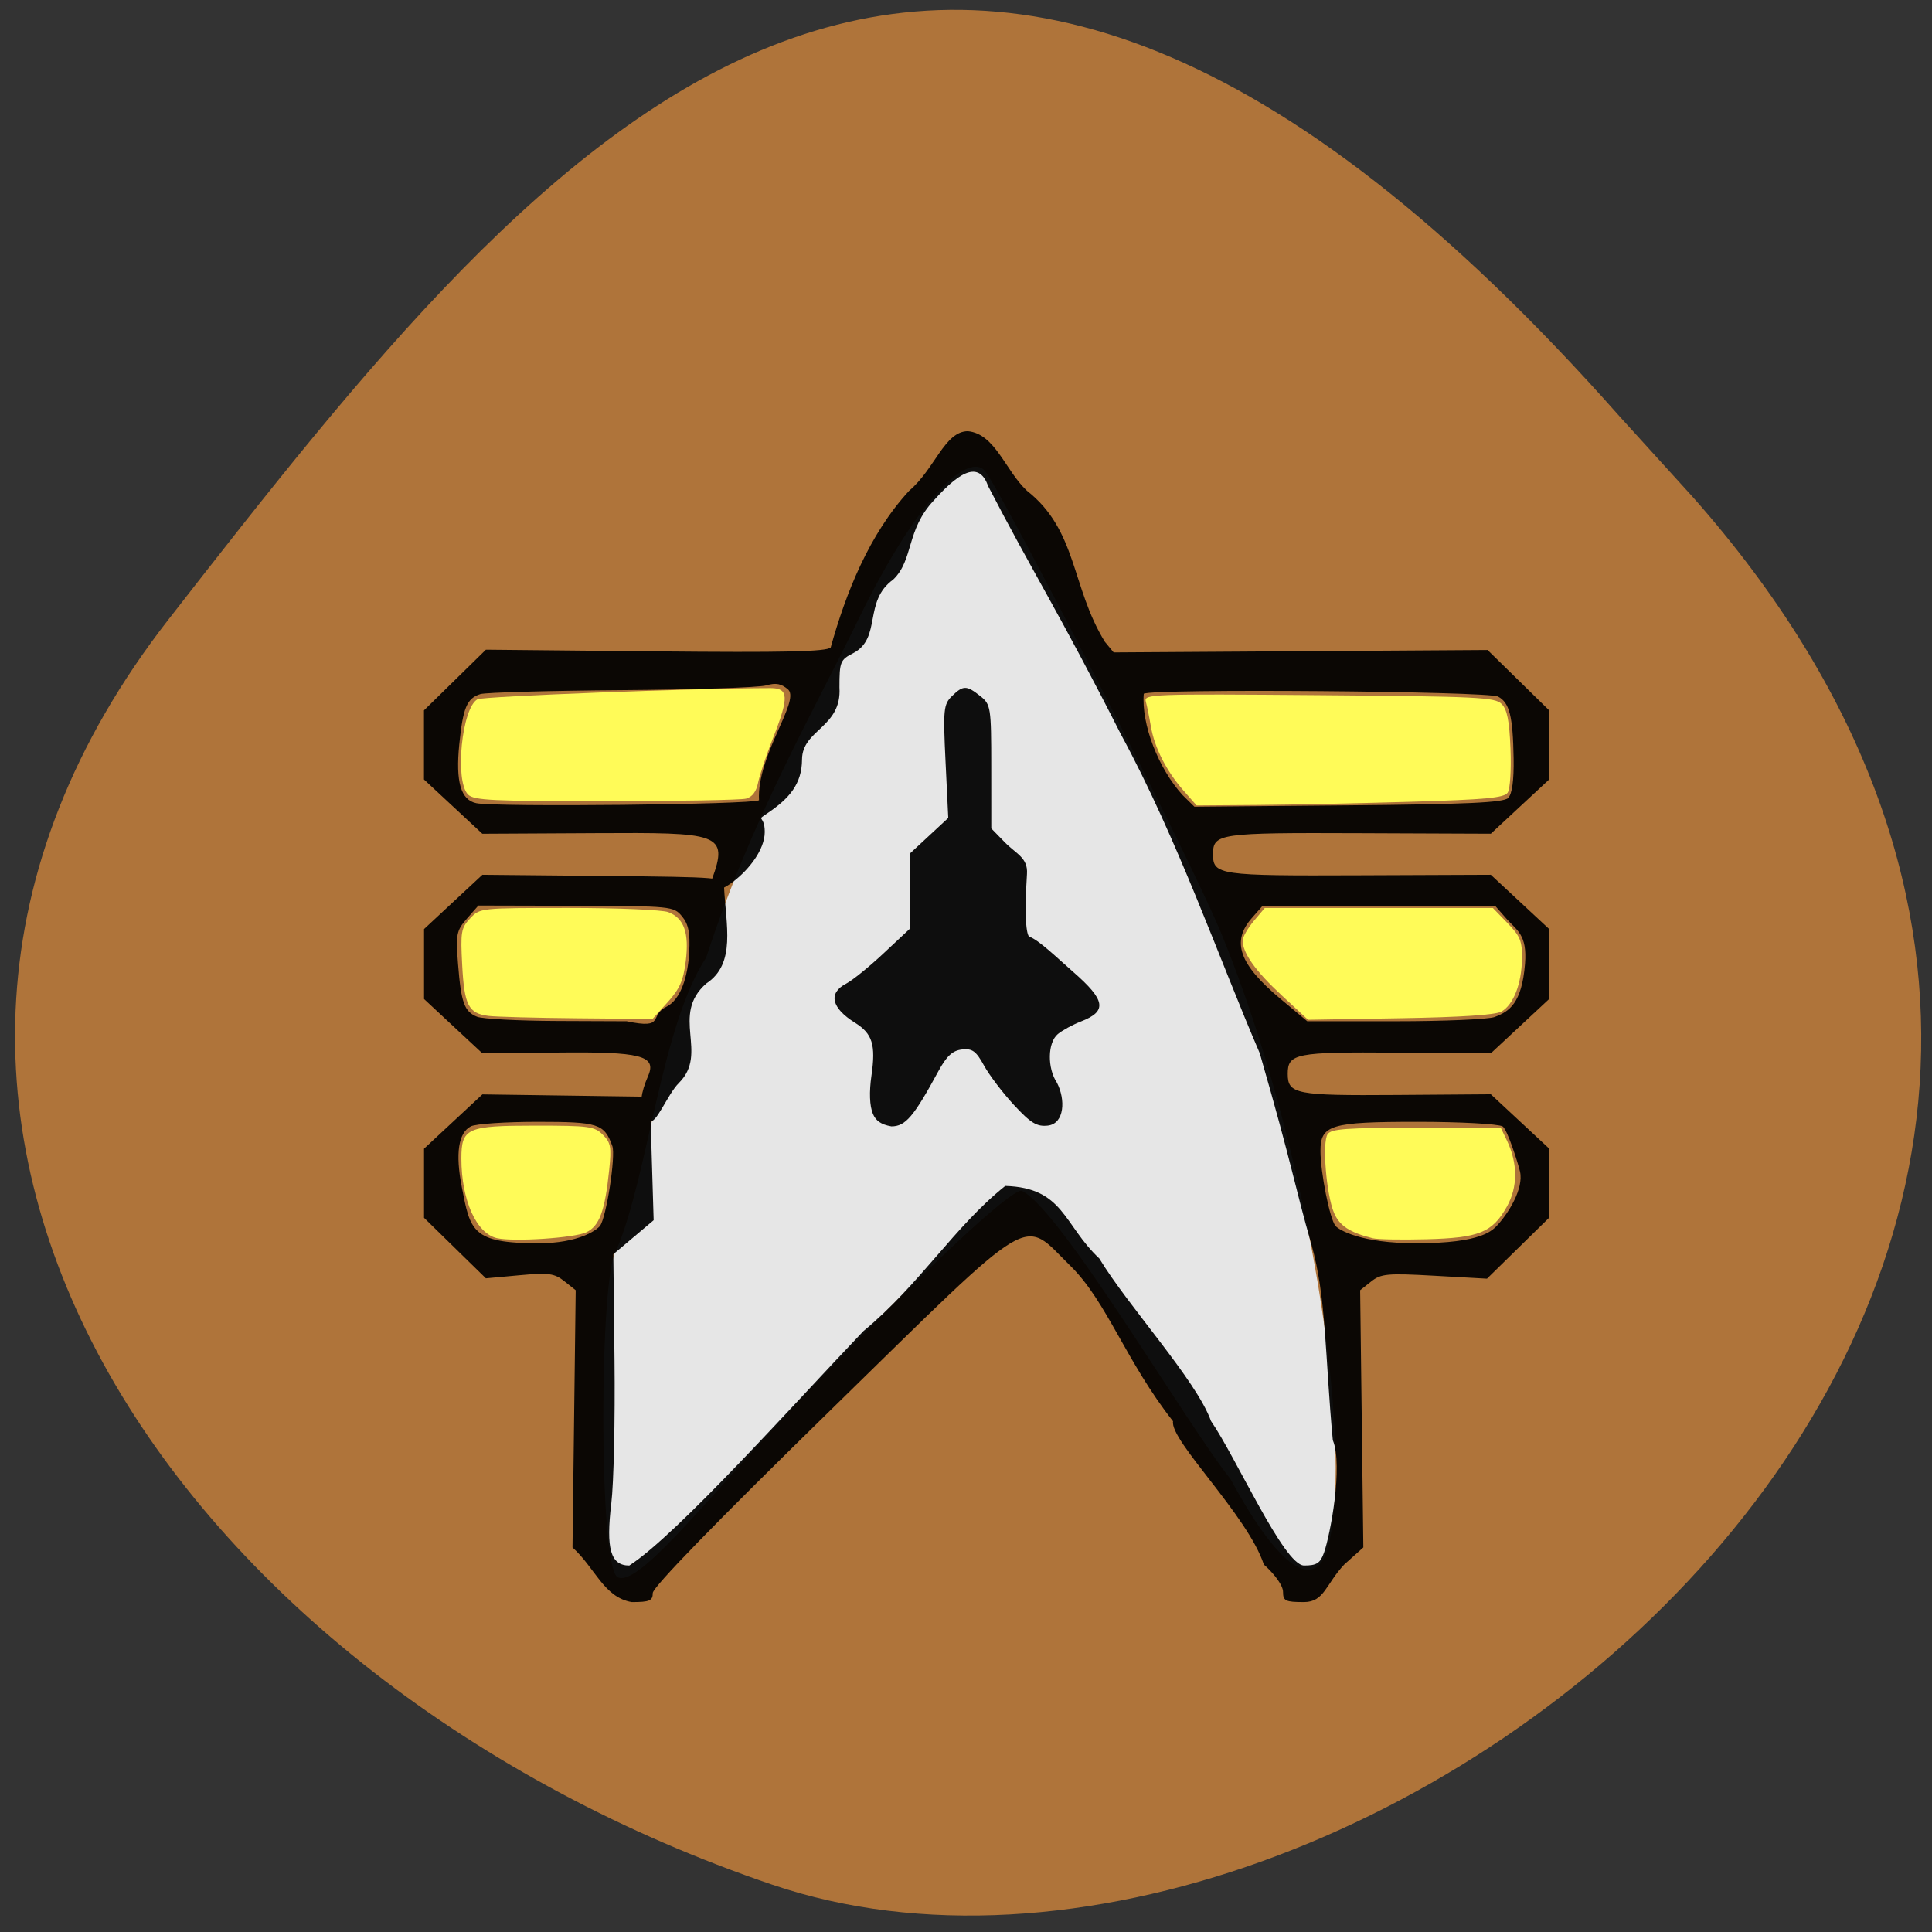 <svg xmlns="http://www.w3.org/2000/svg" viewBox="0 0 256 256"><rect x="0" y="0" width="256" height="256" fill="#333333" stroke="none"/><defs><clipPath><path d="M 0,64 H64 V128 H0 z"/></clipPath></defs><g fill="#af743a" color="#000"><path d="m -1364.44 1637.2 c 46.11 -98.28 -115.29 -141.94 -177.55 -101.93 -62.25 40.01 -83.52 108.58 -13.01 143.08 70.51 34.501 139.38 67.53 185.49 -30.762 z" transform="matrix(0.958 -0.345 -0.472 -1.203 2304.19 1564.67)"/></g><path d="m 81.85 208.99 c -2.578 -1.256 -2.458 -40.676 -0.152 -43.39 4.203 -9.89 5.898 -29.644 11.883 -38.731 6 -18.444 14.339 -32.799 20.16 -44.788 8.284 -16.971 14.696 -21.996 16.738 -19.717 1.938 2.163 27.15 50.986 31.52 61.738 11.351 27.937 17.463 66.759 14.03 80.69 -1.391 5.649 -5.793 4.481 -12.975 -8.807 -5.974 -7.485 -22.618 -35.946 -27.704 -38.22 -1.659 0 -12.959 10.588 -27.361 25.637 -13.494 14.1 -23.23 27 -26.14 25.588 z" fill="#e6e6e6"/><path d="m 263.06 244.39 l 0.211 -17.04 l 0.211 -17.04 l -1.507 -1.196 c -1.316 -1.044 -2.072 -1.144 -5.95 -0.788 l -4.443 0.408 l -4.098 -4.01 l -4.098 -4.01 v -4.578 v -4.578 l 3.866 -3.598 l 3.867 -3.598 l 11.1 0.157 l 11.1 0.157 l 0.246 8.18 l 0.246 8.18 l -2.671 2.253 l -2.671 2.253 l 0.157 14.11 c 0.086 7.761 -0.104 16.259 -0.423 18.884 -0.733 6.04 -0.094 8.256 2.379 8.256 6.325 -4.053 22.14 -21.755 31.01 -31.05 7.542 -6.235 12.03 -13.835 18.808 -19.249 7.759 0.227 7.707 5.148 12.464 9.613 3.799 6.31 12.871 16.14 14.801 21.544 3.283 4.733 9.658 19.11 12.327 19.14 1.68 0 2.146 -0.301 2.646 -1.708 0.804 -2.259 2.571 -11.521 1.165 -14.895 -1.06 -11.317 -0.832 -18.853 -2.83 -25.933 -2.237 -7.775 -2.413 -9.977 -6.848 -25.344 -5.341 -12.379 -10.886 -28.41 -18.391 -42.24 -8.174 -16.13 -11.801 -21.689 -17.593 -32.89 -1.09 -3.064 -3.311 -2.485 -7.201 1.875 -3.695 3.9 -2.666 7.89 -5.383 10.489 -4.01 2.886 -1.484 7.741 -5.288 9.748 -1.726 0.874 -1.838 1.15 -1.838 4.544 0.337 5.315 -4.932 5.559 -4.959 9.545 -0.011 3.297 -1.752 5.195 -4.484 7.06 -1.76 1.204 -0.455 0.167 -0.455 2.542 0 4.769 -8.561 10.526 -7 6.292 2.263 -6.155 0.918 -6.214 -15.422 -6.127 l -15 0.08 l -3.867 -3.597 l -3.866 -3.597 v -4.578 v -4.578 l 4.103 -4.02 l 4.103 -4.02 l 22.467 0.221 c 17.05 0.167 22.648 0.043 23.22 -0.515 1.979 -7.112 5.058 -14.975 10.39 -20.759 3.42 -2.88 4.697 -7.89 7.79 -7.898 3.618 0.352 4.97 5.231 7.818 7.886 6.709 5.266 5.847 12.738 10.332 20.02 l 1.162 1.406 l 24.773 -0.16 l 24.773 -0.16 l 4.082 3.999 l 4.082 3.999 c 0 3.052 0 6.104 0 9.156 l -3.866 3.595 l -3.866 3.595 l -17.486 -0.07 c -18.566 -0.074 -19.323 0.035 -19.323 2.79 0 2.755 0.757 2.865 19.323 2.79 l 17.486 -0.07 l 3.866 3.595 l 3.866 3.595 c 0 3.089 0 6.178 0 9.267 l -3.866 3.599 l -3.866 3.599 l -12.514 -0.092 c -13.333 -0.098 -14.397 0.109 -14.397 2.806 0 2.696 1.063 2.903 14.397 2.806 l 12.514 -0.092 l 3.866 3.599 l 3.866 3.599 c 0 3.052 0 6.104 0 9.156 l -4.121 4.04 l -4.121 4.04 l -6.947 -0.389 c -6.259 -0.35 -7.091 -0.274 -8.402 0.765 l -1.455 1.154 l 0.211 17.04 l 0.211 17.04 l -2.536 2.271 c -2.449 2.608 -2.635 4.963 -5.319 4.971 -2.466 0 -2.784 -0.154 -2.784 -1.35 0 -0.808 -1.022 -2.265 -2.545 -3.629 -2.144 -6.516 -12.49 -16.438 -12.03 -18.978 -6.224 -7.901 -8.793 -15.87 -13.563 -20.554 -6.606 -6.471 -4.214 -7.904 -31.808 19.07 -15.181 14.84 -23.57 23.467 -23.57 24.24 0 1.02 -0.421 1.202 -2.784 1.202 -3.71 -0.617 -4.893 -4.607 -7.855 -7.242 z m 3.644 -42.605 c 0.837 -1.093 2.104 -9.285 1.636 -10.575 -1.077 -2.967 -1.835 -3.212 -9.933 -3.212 -4.223 0 -8.194 0.27 -8.824 0.601 -1.645 0.863 -2.055 3.594 -1.2 7.993 1.139 5.858 1.299 7.498 10.181 7.498 5.327 0 7.733 -1.77 8.141 -2.304 z m 119.1 -0.303 c 1.22 -1.381 3.318 -4.608 2.805 -6.893 -0.22 -0.979 -1.693 -5.66 -2.323 -5.991 -0.63 -0.331 -5.696 -0.601 -11.257 -0.601 -11.524 0 -12.86 0.401 -12.86 3.862 0 2.843 1.241 9.04 1.989 9.925 0.462 0.549 3.397 2.304 10.673 2.304 8.789 0 10.152 -1.679 10.973 -2.607 z m -0.561 -27.377 c 1.902 -0.708 3.606 -1.761 4.03 -7.04 0.309 -3.897 -1.088 -4.418 -2.456 -5.976 l -1.499 -1.707 h -15.412 h -15.412 l -1.419 1.616 c -2.743 3.124 -1.678 6.129 3.79 10.7 l 3.552 2.97 h 11.664 c 6.415 0 12.34 -0.252 13.166 -0.56 z m -97.47 -28.719 c -0.313 -5.923 5.405 -13.05 3.891 -14.64 -0.919 -0.814 -1.637 -0.955 -2.939 -0.576 -0.948 0.276 -9.571 0.559 -19.16 0.628 -9.592 0.07 -18.01 0.305 -18.714 0.523 -1.783 0.554 -2.307 1.805 -2.795 6.678 -0.496 4.947 0.203 7.351 2.261 7.778 2.589 0.537 36.671 0.181 37.458 -0.392 z m 99.26 -0.3 c 0.529 -0.521 0.778 -2.319 0.729 -5.253 -0.094 -5.588 -0.548 -7.388 -2.066 -8.184 -1.373 -0.72 -45.786 -1.075 -46.941 -0.375 -0.335 3.999 1.916 9.9 5.163 13.451 l 1.55 1.518 l 20.382 -0.182 c 15.763 -0.141 20.564 -0.362 21.19 -0.975 z m -84.17 41.851 c -0.439 -1.072 -0.506 -2.883 -0.189 -5.079 0.589 -4.075 0.128 -5.55 -2.185 -6.993 -3.136 -1.956 -3.579 -3.93 -1.162 -5.181 0.825 -0.427 3.052 -2.231 4.949 -4.01 l 3.449 -3.23 v -4.978 v -4.978 l 2.562 -2.378 l 2.562 -2.378 l -0.361 -7.478 c -0.331 -6.863 -0.262 -7.575 0.84 -8.655 1.494 -1.464 1.936 -1.466 3.758 -0.021 1.4 1.11 1.457 1.477 1.46 9.351 l 0.004 8.195 l 1.802 1.845 c 1.503 1.539 3.07 2.02 2.928 4.178 -0.442 6.732 0.069 8.24 0.317 8.323 1.226 0.409 3.681 2.806 5.791 4.648 4.322 3.772 4.553 5.221 1.05 6.578 -1.095 0.424 -2.477 1.177 -3.073 1.674 -1.357 1.132 -1.416 4.502 -0.112 6.451 1.147 2.217 1.015 5.407 -1.203 5.675 -1.463 0.164 -2.263 -0.322 -4.492 -2.727 -1.492 -1.609 -3.28 -3.966 -3.975 -5.236 -1.046 -1.915 -1.547 -2.278 -2.924 -2.121 -1.249 0.142 -2.028 0.865 -3.14 2.916 -3.254 6 -4.338 7.272 -6.204 7.272 -1.394 -0.244 -2.069 -0.755 -2.454 -1.667 z m -29.629 0.887 c -0.227 -0.222 -2.227 -1.143 -0.153 -5.914 1.175 -2.704 -1.021 -3.21 -11.939 -3.094 l -10.02 0.107 l -3.867 -3.6 l -3.866 -3.6 c 0 -3.089 0 -6.178 0 -9.267 l 3.866 -3.597 l 3.867 -3.597 l 16.08 0.156 c 15.676 0.153 16.08 0.187 15.933 1.369 0.244 5.137 1.639 10.26 -2.353 12.884 -4.806 4.22 0.368 9.193 -3.61 13.16 -1.54 1.509 -3.133 5.784 -3.94 4.993 z m 2.227 -15.05 c 1.969 -0.963 2.89 -4.076 3.061 -7.247 0.138 -2.567 -0.091 -3.714 -0.949 -4.752 -1.107 -1.34 -1.405 -1.369 -14.06 -1.402 l -12.924 -0.033 l -1.518 1.729 c -1.39 1.583 -1.489 2.088 -1.179 5.998 0.409 5.162 0.834 6.335 2.536 7.01 0.718 0.284 5.468 0.534 10.556 0.555 l 9.25 0.038 c 5.217 1.091 2.901 -0.729 5.223 -1.894 z" fill-opacity="0.937" transform="translate(-187.2 -39.35)"/><g fill="#fffb58"><path d="m 62.02 105.28 c -1.793 -1.793 -0.825 -11.512 1.257 -12.624 0.744 -0.397 29.16 -1.478 38.858 -1.478 2.35 0 2.42 1.201 0.376 6.401 -0.94 2.391 -1.867 5.148 -2.061 6.128 -0.234 1.185 -0.767 1.892 -1.592 2.114 -0.682 0.183 -9.05 0.336 -18.595 0.34 -15.03 0.007 -17.474 -0.111 -18.243 -0.881 z"/><path d="m 64.714 134.61 c -2.636 -0.33 -3.191 -1.407 -3.471 -6.734 -0.231 -4.41 -0.147 -4.906 1.051 -6.181 1.301 -1.385 1.314 -1.386 13.05 -1.386 6.459 0 12.4 0.249 13.202 0.554 2.098 0.798 2.789 2.743 2.316 6.523 -0.32 2.563 -0.802 3.65 -2.399 5.418 l -1.999 2.212 l -9.975 -0.09 c -5.486 -0.05 -10.783 -0.192 -11.771 -0.316 z"/><path d="m 65.873 164.07 c -2.752 -0.613 -4.737 -5.04 -4.737 -10.553 0 -4.04 0.724 -4.363 9.803 -4.363 7.131 0 7.827 0.094 8.936 1.202 1.059 1.059 1.16 1.615 0.845 4.667 -0.564 5.461 -1.289 7.434 -3.039 8.266 -1.569 0.746 -9.584 1.275 -11.807 0.78 z"/><path d="m 181.91 164.08 c -3.072 -0.768 -4.431 -1.663 -5.154 -3.393 -1.022 -2.447 -1.576 -9.315 -0.838 -10.403 0.479 -0.706 2.45 -0.849 11.759 -0.849 h 11.184 l 0.798 1.661 c 1.471 3.062 1.471 6.189 0.001 8.804 -1.922 3.42 -3.674 4.127 -10.68 4.308 -3.267 0.085 -6.449 0.026 -7.07 -0.129 z"/><path d="m 169.81 131.87 c -3.448 -3.192 -5.149 -5.586 -5.149 -7.245 0 -0.458 0.659 -1.616 1.464 -2.574 l 1.464 -1.74 h 15.11 h 15.11 l 1.949 2.01 c 1.691 1.746 1.944 2.372 1.91 4.728 -0.048 3.318 -1.128 6.087 -2.725 6.989 -0.789 0.445 -5.351 0.745 -13.408 0.881 l -12.213 0.206 l -3.517 -3.256 z"/><path d="m 156.8 104.73 c -2.252 -2.565 -3.828 -5.674 -4.307 -8.496 -0.209 -1.23 -0.508 -2.702 -0.665 -3.271 -0.274 -0.992 0.663 -1.027 22.94 -0.849 21.1 0.169 23.315 0.276 24.2 1.163 0.738 0.738 1.026 2.189 1.179 5.94 0.113 2.774 -0.05 5.337 -0.37 5.811 -0.466 0.691 -2.861 0.916 -12.897 1.211 -6.779 0.2 -15.926 0.391 -20.327 0.424 l -8 0.061 l -1.752 -1.996 z"/></g></svg>